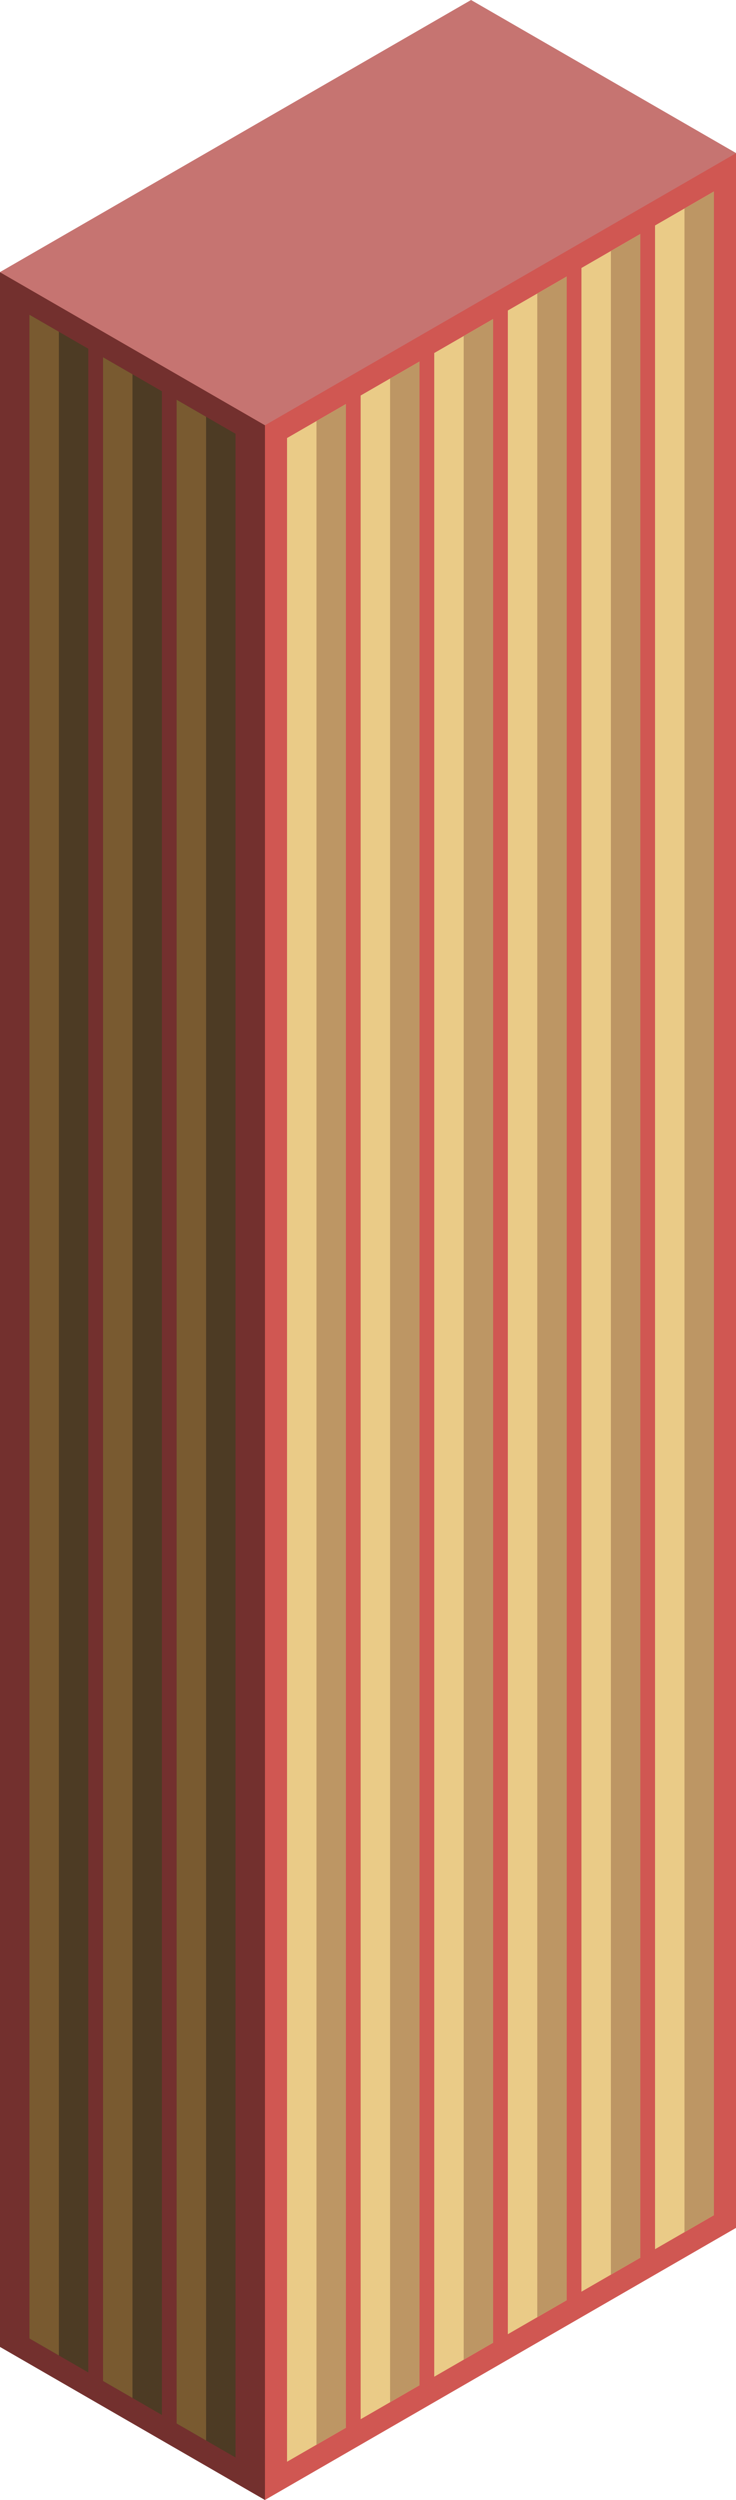 <svg id="Layer_1" data-name="Layer 1" xmlns="http://www.w3.org/2000/svg" viewBox="0 0 250 848.79">
  <defs>
    <style>
      .top-dark {
        fill: #c67471;
      }

      .exterior-R-prim {
        fill: #d05752;
      }

      .exterior-L-prim {
        fill: #73302e;
      }

      .window-L-prim {
        fill: #4d3b24;
      }

      .window-L-light {
        fill: #795a30;
      }

      .window-R-light {
        fill: #eacb87;
      }

      .window-R-prim {
        fill: #bd9664;
      }
    </style>
  </defs>
  <title>Artboard 15</title>
  <g id="root">
    <path id="anchor_0_144.394_250" class="top-dark" d="M0,103.979V92.376L160,0l90,51.961v11.604L90,155.941Z"/>
    <path id="Path" class="exterior-R-prim" d="M250,52.018v704.395L90,848.79l-10-5.774V138.62l10,5.774Z"/>
    <path id="Path-2" data-name="Path" class="exterior-L-prim" d="M0,92.432v704.396l90,51.961V144.394Z"/>
    <path id="Path-3" data-name="Path" class="window-L-prim" d="M60,135.734l20,11.547V834.37L60,822.823Z"/>
    <path id="Path-4" data-name="Path" class="window-L-light" d="M70,141.507v687.09l-10-5.774V135.734Z"/>
    <path id="Path-5" data-name="Path" class="window-L-prim" d="M35,121.3l20,11.547V819.936L35,808.389Z"/>
    <path id="Path-6" data-name="Path" class="window-L-light" d="M45,127.073v687.09l-10-5.774V121.3Z"/>
    <path id="Path-7" data-name="Path" class="window-L-prim" d="M10,106.866l20,11.547v687.09L10,793.956Z"/>
    <path id="Path-8" data-name="Path" class="window-L-light" d="M20,112.64V799.729l-10-5.774V106.866Z"/>
    <path id="Path-9" data-name="Path" class="window-R-light" d="M117.5,137.177l-20,11.547V835.813l20-11.547Z"/>
    <path id="Path-10" data-name="Path" class="window-R-prim" d="M107.5,142.951V830.04l10-5.774V137.177Z"/>
    <path id="Path-11" data-name="Path" class="window-R-light" d="M142.5,122.743l-20,11.547V821.38l20-11.547Z"/>
    <path id="Path-12" data-name="Path" class="window-R-prim" d="M132.5,128.517V815.606l10-5.773v-687.09Z"/>
    <path id="Path-13" data-name="Path" class="window-R-light" d="M192.5,93.876l-20,11.547V792.512l20-11.547Z"/>
    <path id="Path-14" data-name="Path" class="window-R-prim" d="M182.5,99.649v687.09l10-5.774V93.876Z"/>
    <path id="Path-15" data-name="Path" class="window-R-light" d="M167.5,108.31l-20,11.547V806.946l20-11.547Z"/>
    <path id="Path-16" data-name="Path" class="window-R-prim" d="M157.5,114.083V801.172l10-5.773V108.31Z"/>
    <path id="Path-17" data-name="Path" class="window-R-light" d="M217.5,79.442l-20,11.547V778.078l20-11.547Z"/>
    <path id="Path-18" data-name="Path" class="window-R-prim" d="M207.5,85.216V772.305l10-5.774V79.442Z"/>
    <path id="Path-19" data-name="Path" class="window-R-light" d="M242.5,65.008l-20,11.547v687.09l20-11.547Z"/>
    <path id="Path-20" data-name="Path" class="window-R-prim" d="M232.5,70.782V757.871l10-5.773V65.008Z"/>
  </g>
</svg>
